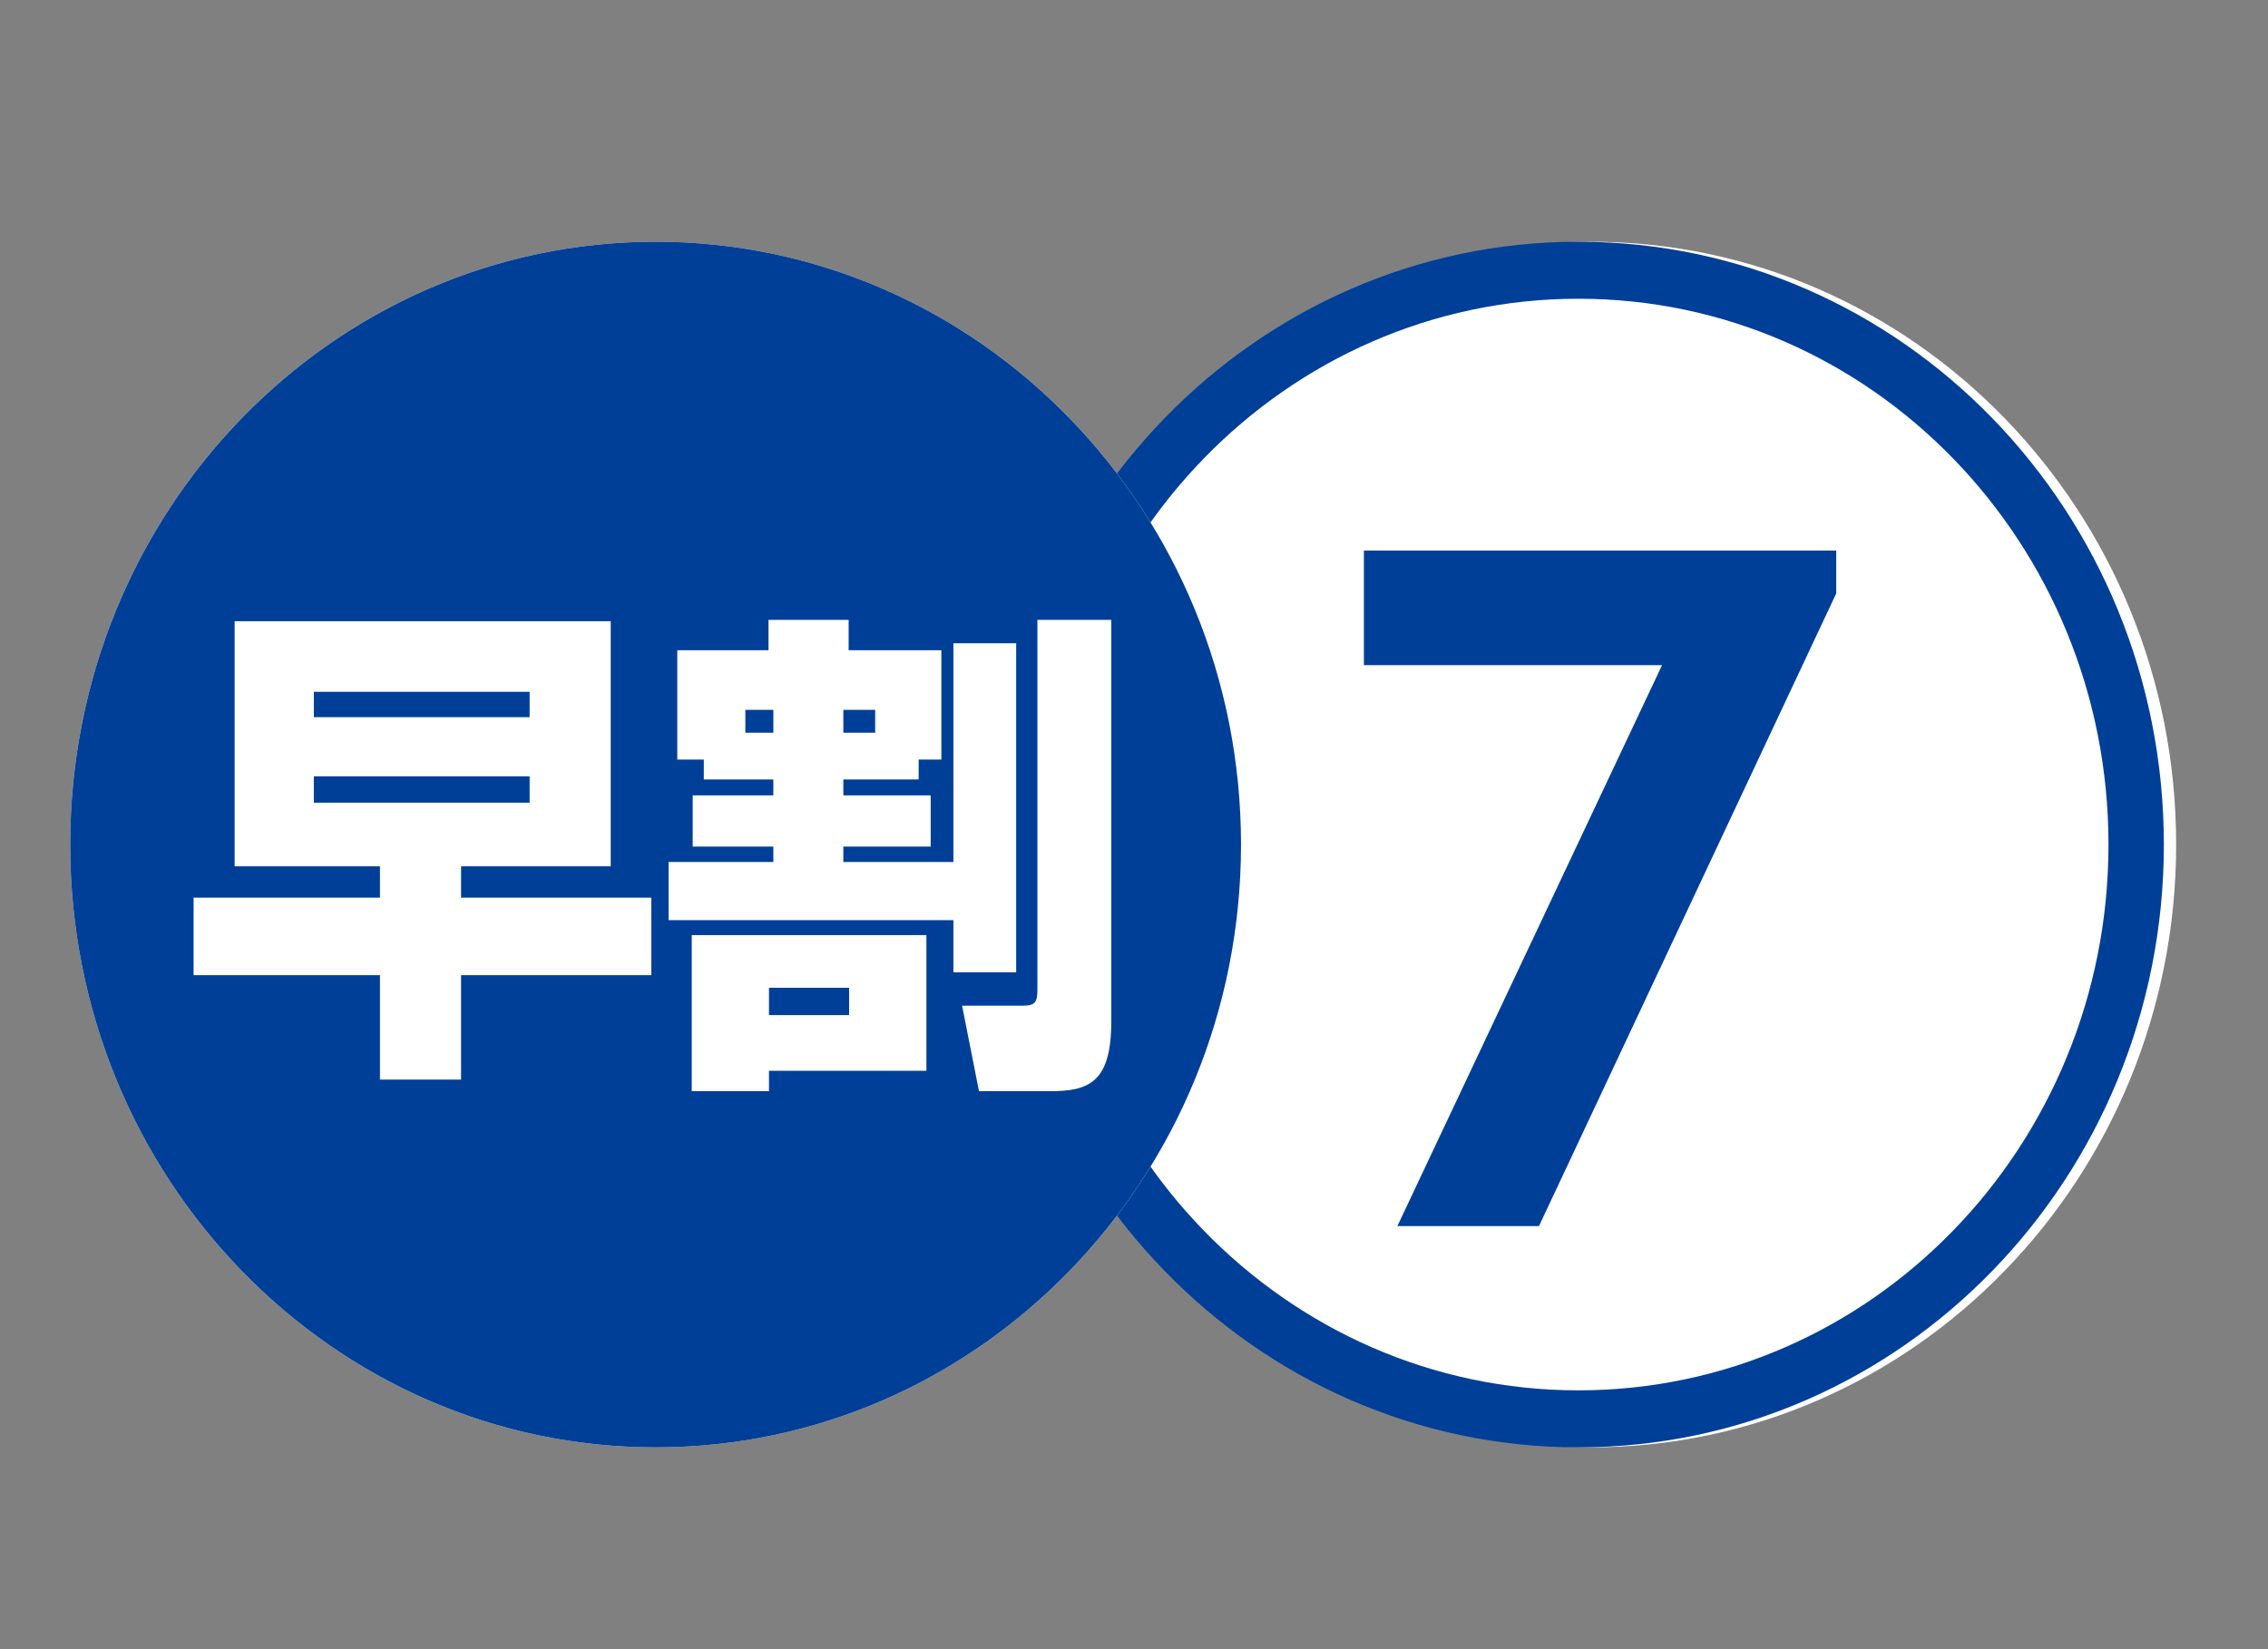 <?xml version="1.0" standalone="no"?>
<!-- Generator: Adobe Fireworks 10, Export SVG Extension by Aaron Beall (http://fireworks.abeall.com) . Version: 0.6.1  -->
<!DOCTYPE svg PUBLIC "-//W3C//DTD SVG 1.1//EN" "http://www.w3.org/Graphics/SVG/1.1/DTD/svg11.dtd">
<svg id="Untitled-%u30DA%u30FC%u30B8%201" viewBox="0 0 110 80" style="background-color:#ffffff00" version="1.1"
	xmlns="http://www.w3.org/2000/svg" xmlns:xlink="http://www.w3.org/1999/xlink" xml:space="preserve"
	x="0px" y="0px" width="110px" height="80px"
>
	<rect x="0" y="0" width="110" height="80" fill="#808080" stroke="none"/>
	<g id="%u30EC%u30A4%u30E4%u30FC%201">
		<g>
			<path d="M 105.545 40.968 C 105.545 57.118 92.833 70.21 77.152 70.21 C 61.471 70.21 48.759 57.118 48.759 40.968 C 48.759 24.817 61.471 11.725 77.152 11.725 C 92.833 11.725 105.545 24.817 105.545 40.968 L 105.545 40.968 Z" fill="#ffffff"/>
			<path d="M 104.949 40.968 C 104.949 57.118 92.237 70.211 76.556 70.211 C 60.875 70.211 48.164 57.118 48.164 40.968 C 48.164 24.817 60.875 11.726 76.556 11.726 C 92.237 11.726 104.949 24.817 104.949 40.968 L 104.949 40.968 ZM 76.556 14.492 C 62.359 14.492 50.85 26.346 50.85 40.968 C 50.85 55.59 62.359 67.445 76.556 67.445 C 90.754 67.445 102.263 55.59 102.263 40.968 C 102.263 26.346 90.754 14.492 76.556 14.492 L 76.556 14.492 Z" fill="#003f97"/>
			<path d="M 67.774 59.476 L 80.611 32.266 L 66.15 32.266 L 66.15 26.707 L 89.059 26.707 L 89.059 28.786 L 74.642 59.476 L 67.774 59.476 Z" fill="#003f97"/>
			<path d="M 60.19 40.968 C 60.19 57.118 47.478 70.211 31.798 70.211 C 16.117 70.211 3.405 57.118 3.405 40.968 C 3.405 24.817 16.117 11.726 31.798 11.726 C 47.478 11.726 60.19 24.817 60.19 40.968 L 60.19 40.968 Z" fill="#ffffff"/>
			<path d="M 60.19 40.968 C 60.19 57.118 47.478 70.211 31.798 70.211 C 16.117 70.211 3.405 57.118 3.405 40.968 C 3.405 24.817 16.117 11.726 31.798 11.726 C 47.478 11.726 60.19 24.817 60.19 40.968 L 60.19 40.968 Z" fill="#003f97"/>
			<path d="M 18.428 42.024 L 11.38 42.024 L 11.38 30.135 L 29.621 30.135 L 29.621 42.024 L 22.362 42.024 L 22.362 43.544 L 31.588 43.544 L 31.588 47.305 L 22.362 47.305 L 22.362 52.37 L 18.428 52.37 L 18.428 47.305 L 9.39 47.305 L 9.39 43.544 L 18.428 43.544 L 18.428 42.024 ZM 15.221 34.789 L 25.687 34.789 L 25.687 33.559 L 15.221 33.559 L 15.221 34.789 ZM 15.221 38.938 L 25.687 38.938 L 25.687 37.659 L 15.221 37.659 L 15.221 38.938 Z" fill="#ffffff"/>
			<path d="M 34.136 36.846 L 32.848 36.846 L 32.848 31.542 L 37.273 31.542 L 37.273 30.07 L 41.16 30.07 L 41.16 31.542 L 45.657 31.542 L 45.657 36.846 L 44.555 36.846 L 44.555 37.812 L 40.903 37.812 L 40.903 38.583 L 45.139 38.583 L 45.139 41.067 L 40.903 41.067 L 40.903 41.816 L 46.241 41.816 L 46.241 31.205 L 49.285 31.205 L 49.285 47.169 L 46.241 47.169 L 46.241 44.636 L 32.426 44.636 L 32.426 41.816 L 37.508 41.816 L 37.508 41.067 L 33.597 41.067 L 33.597 38.583 L 37.508 38.583 L 37.508 37.812 L 34.136 37.812 L 34.136 36.846 ZM 33.55 45.361 L 44.931 45.361 L 44.931 51.944 L 37.296 51.944 L 37.296 52.933 L 33.55 52.933 L 33.55 45.361 ZM 37.508 34.435 L 36.15 34.435 L 36.15 35.544 L 37.508 35.544 L 37.508 34.435 ZM 37.296 49.242 L 41.183 49.242 L 41.183 47.916 L 37.296 47.916 L 37.296 49.242 ZM 40.903 35.544 L 42.447 35.544 L 42.447 34.435 L 40.903 34.435 L 40.903 35.544 ZM 50.315 30.07 L 53.898 30.07 L 53.898 49.556 C 53.898 52.523 52.797 52.933 50.924 52.933 L 47.482 52.933 L 46.662 48.784 L 49.613 48.784 C 50.221 48.784 50.315 48.592 50.315 48.013 L 50.315 30.07 Z" fill="#ffffff"/>
		</g>
	</g>
</svg>